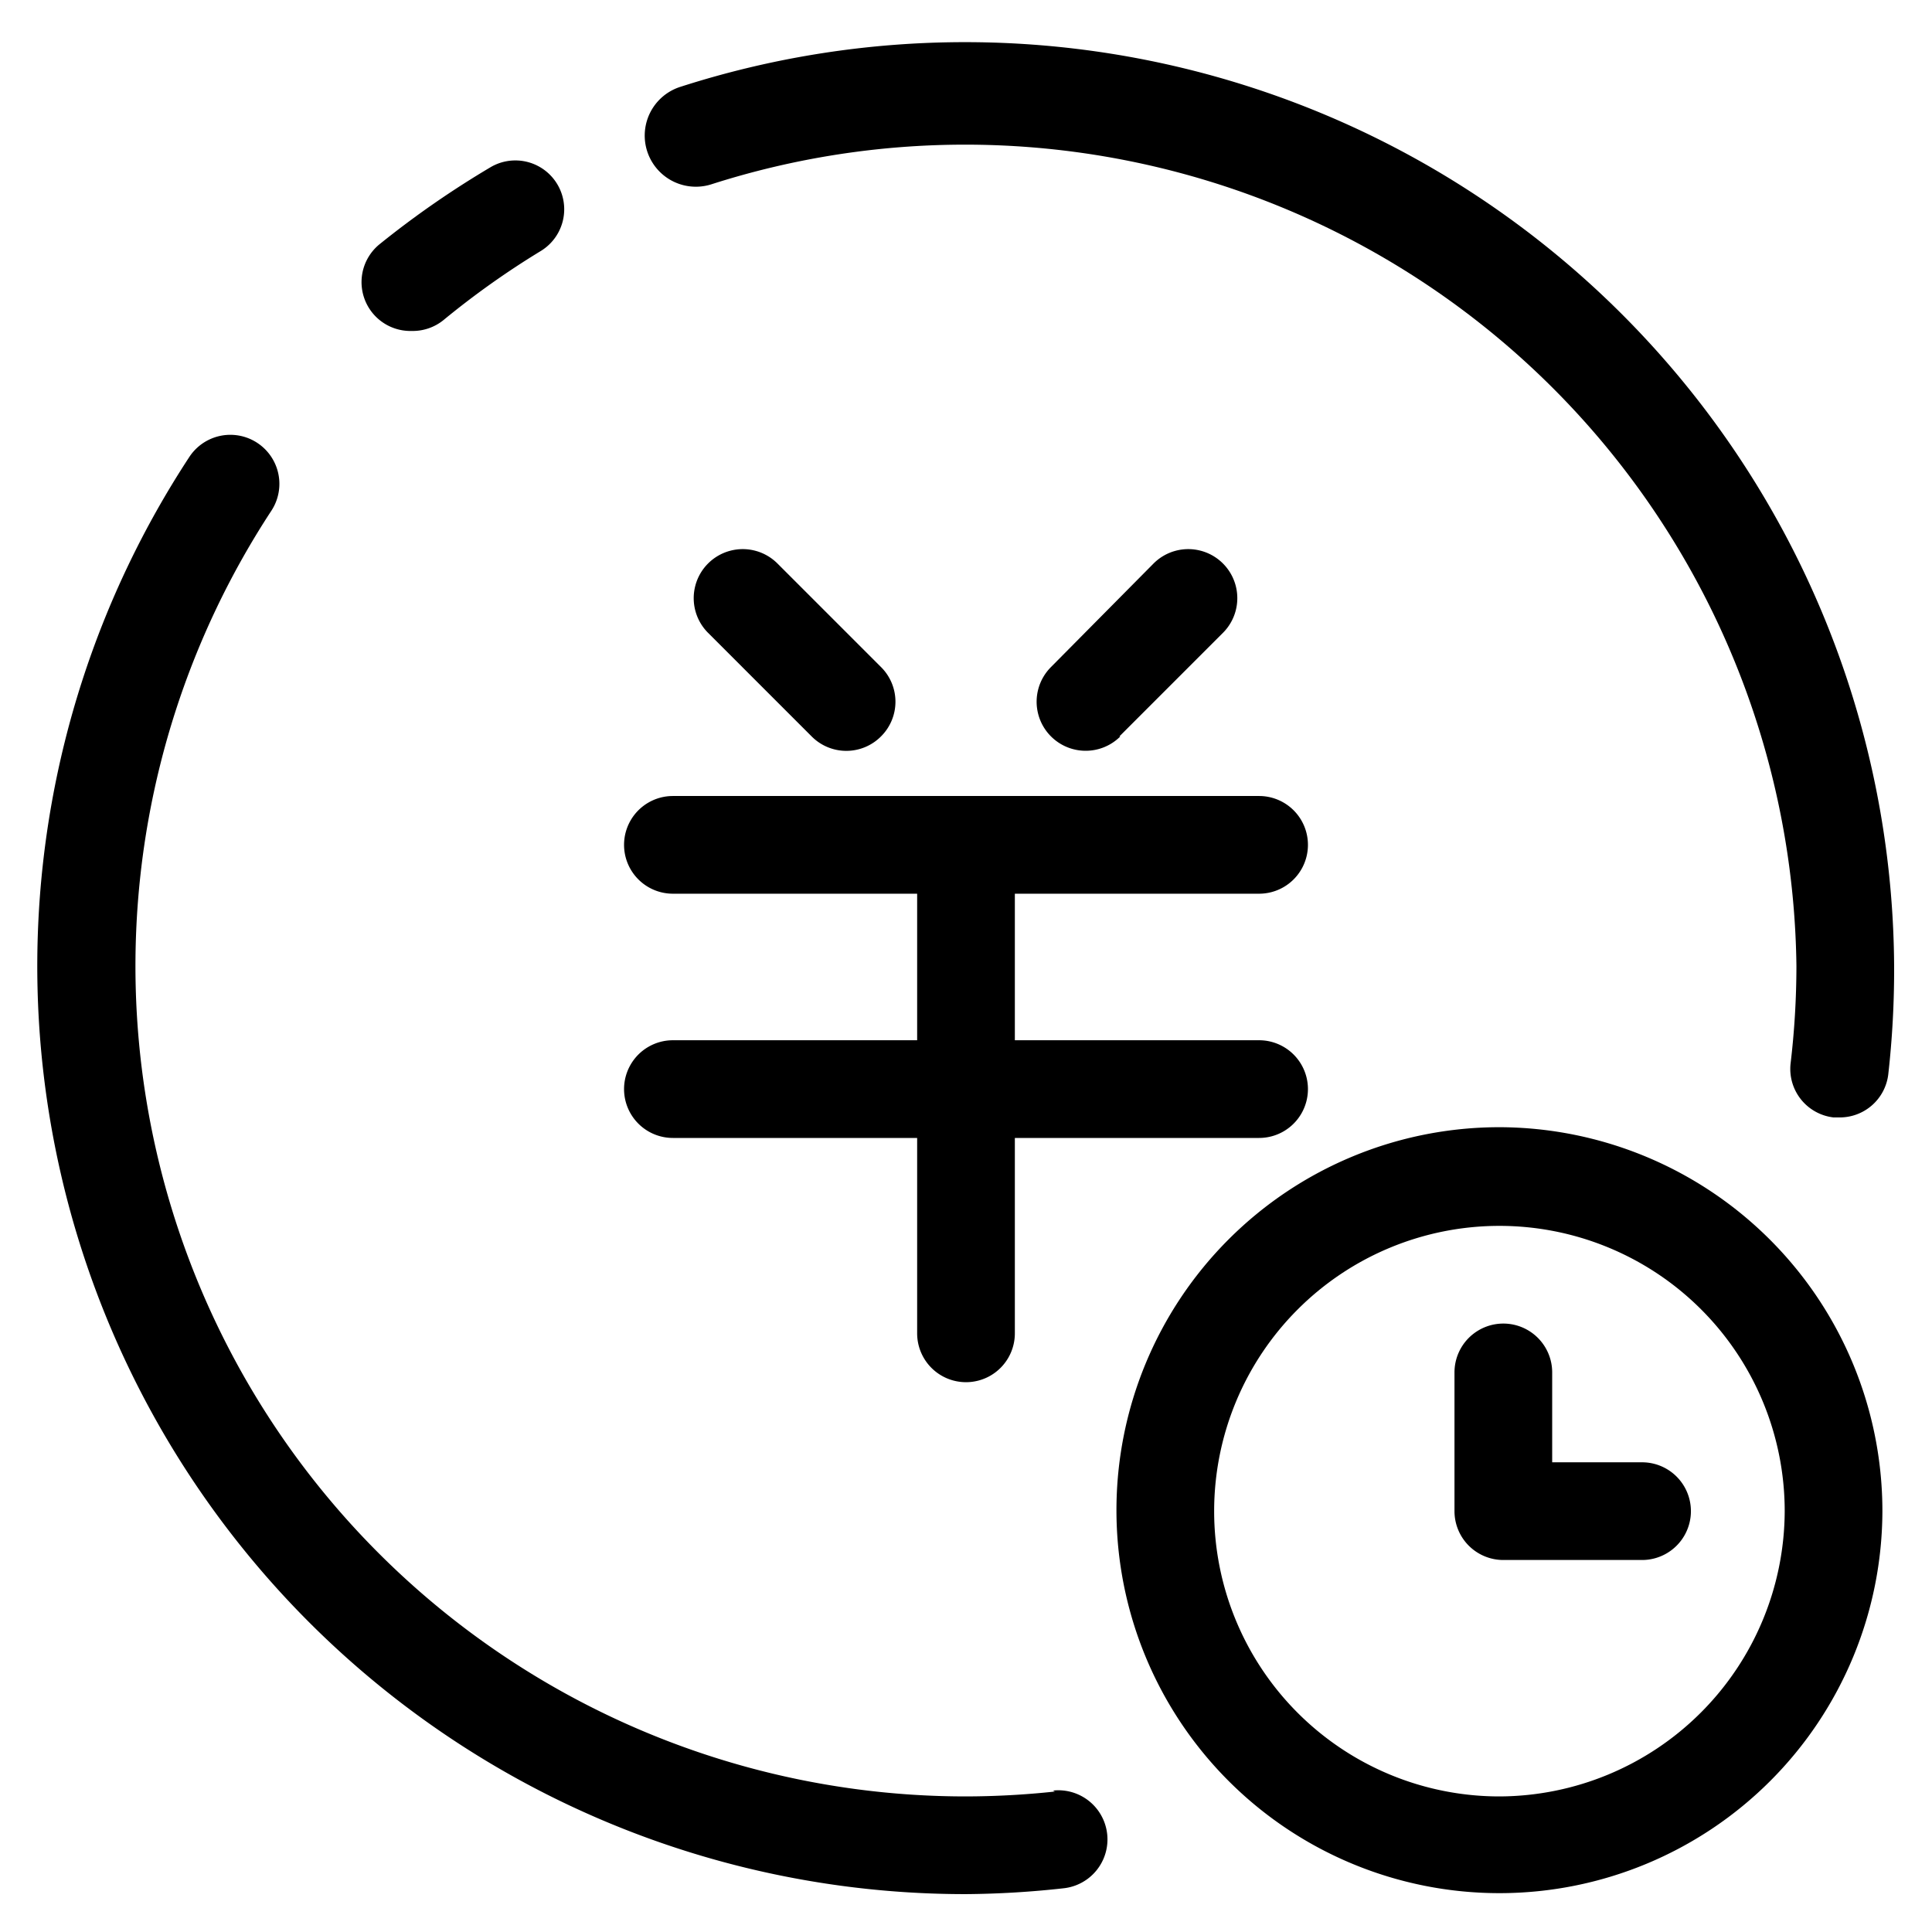 <svg t="1623253408397" class="icon" viewBox="0 0 1024 1024" version="1.1" xmlns="http://www.w3.org/2000/svg" p-id="1883" width="200" height="200"><path d="M218.917 175.42a25.891 25.891 0 0 0 16.052-5.696 445.321 445.321 0 0 1 51.782-36.765 25.891 25.891 0 0 0-26.409-44.532A498.138 498.138 0 0 0 201.311 129.334a25.891 25.891 0 0 0 16.052 46.086zM356.655 551.354a25.891 25.891 0 0 0 0 51.782h129.454v103.563a25.891 25.891 0 0 0 51.782 0v-103.563H667.345a25.891 25.891 0 0 0 0-51.782h-129.454v-77.672H667.345a25.891 25.891 0 0 0 0-51.782H356.655a25.891 25.891 0 0 0 0 51.782h129.454v77.672zM593.297 390.313l54.888-54.888a25.891 25.891 0 0 0-36.765-36.765l-54.371 54.888a25.891 25.891 0 0 0 36.765 36.765zM466.95 390.313a25.891 25.891 0 0 0 0-36.765l-54.888-54.888a25.891 25.891 0 0 0-36.765 36.765l54.888 54.888a25.891 25.891 0 0 0 36.765 0zM868.257 775.05H822.689v-47.639a25.891 25.891 0 0 0-51.782 0v73.53a25.891 25.891 0 0 0 25.891 25.891h73.53a25.891 25.891 0 0 0 0-51.782z" p-id="1884"></path><path d="M794.727 597.44a202.984 202.984 0 1 0 202.984 202.984 203.501 203.501 0 0 0-202.984-202.984z m0 354.703a151.202 151.202 0 1 1 151.202-151.202 151.72 151.72 0 0 1-151.202 151.202zM1003.925 512A492.442 492.442 0 0 0 360.798 45.966a25.891 25.891 0 0 0 16.052 51.782 440.661 440.661 0 0 1 575.293 414.252 440.661 440.661 0 0 1-3.107 51.782 25.891 25.891 0 0 0 22.784 28.48h3.107a25.891 25.891 0 0 0 25.891-22.784A496.585 496.585 0 0 0 1003.925 512zM559.121 949.554a448.946 448.946 0 0 1-47.121 2.589A440.143 440.143 0 0 1 143.833 270.698a25.891 25.891 0 0 0-43.496-28.48A491.925 491.925 0 0 0 512 1003.925a498.138 498.138 0 0 0 51.782-3.107 25.891 25.891 0 0 0-5.696-51.782z" p-id="1885"></path></svg>